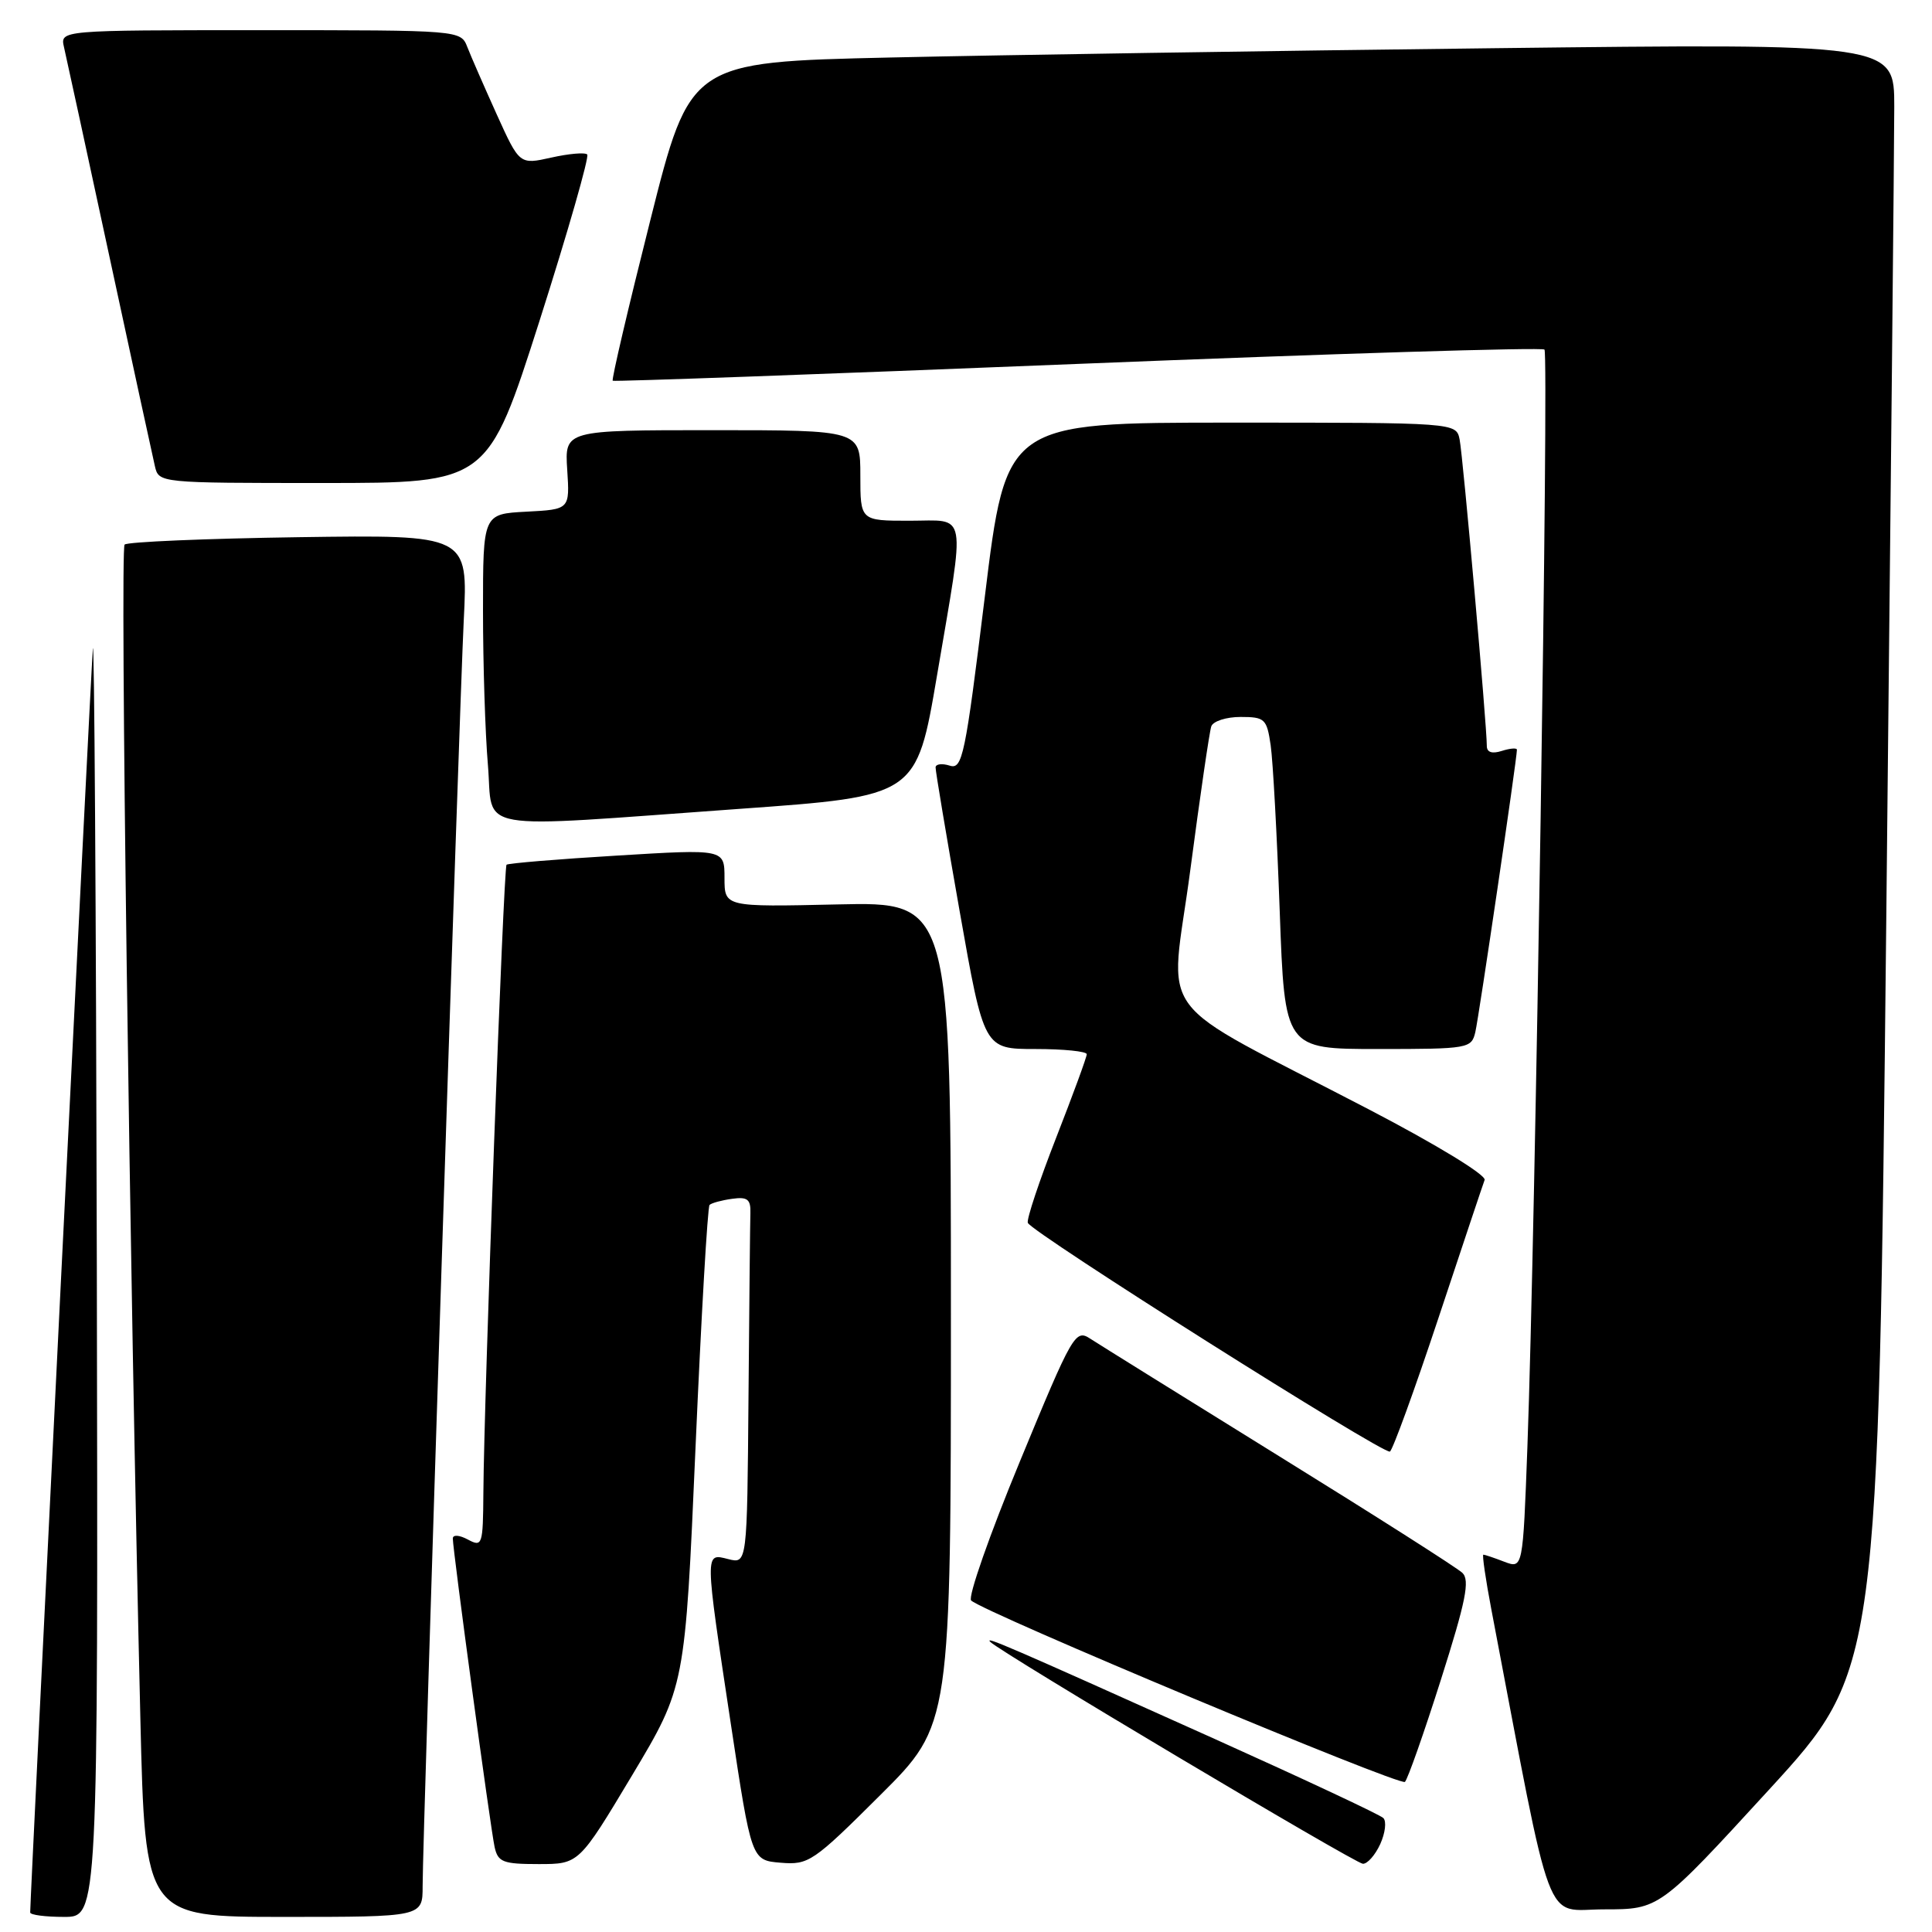 <?xml version="1.0" encoding="UTF-8" standalone="no"?>
<!DOCTYPE svg PUBLIC "-//W3C//DTD SVG 1.1//EN" "http://www.w3.org/Graphics/SVG/1.1/DTD/svg11.dtd" >
<svg xmlns="http://www.w3.org/2000/svg" xmlns:xlink="http://www.w3.org/1999/xlink" version="1.1" viewBox="0 0 256 256">
 <g >
 <path fill="currentColor"
d=" M 12.83 167.75 C 12.73 120.31 12.49 83.53 12.30 86.00 C 12.02 89.63 4.00 251.37 4.00 253.41 C 4.00 253.74 6.02 254.00 8.50 254.00 C 13.00 254.00 13.00 254.00 12.83 167.75 Z  M 56.00 249.94 C 56.00 243.39 60.84 94.59 61.45 82.18 C 62.02 70.86 62.02 70.86 39.59 71.18 C 27.25 71.36 16.87 71.80 16.51 72.16 C 15.89 72.77 17.18 168.58 18.60 227.75 C 19.23 254.00 19.23 254.00 37.61 254.00 C 56.00 254.00 56.00 254.00 56.00 249.94 Z  M 234.38 237.17 C 248.89 221.33 248.89 221.33 249.94 121.92 C 250.52 67.24 251.00 18.73 251.00 14.13 C 251.00 5.76 251.00 5.76 197.75 6.39 C 168.46 6.73 132.56 7.29 117.97 7.62 C 91.44 8.22 91.44 8.22 86.16 29.22 C 83.25 40.76 81.01 50.32 81.19 50.45 C 81.36 50.58 109.08 49.58 142.79 48.22 C 176.50 46.86 204.34 46.00 204.65 46.32 C 205.25 46.92 203.44 163.36 202.39 191.69 C 201.79 207.87 201.79 207.87 199.33 206.94 C 197.98 206.42 196.73 206.00 196.55 206.00 C 196.38 206.00 196.85 209.26 197.61 213.25 C 205.92 256.84 204.47 253.00 212.55 253.00 C 219.87 253.00 219.87 253.00 234.38 237.17 Z  M 83.75 235.25 C 90.78 223.50 90.78 223.50 92.16 191.81 C 92.92 174.38 93.76 159.91 94.02 159.66 C 94.29 159.40 95.62 159.04 97.00 158.85 C 99.04 158.56 99.49 158.91 99.43 160.75 C 99.39 161.99 99.28 172.95 99.18 185.11 C 99.00 207.22 99.00 207.22 96.50 206.59 C 93.36 205.80 93.35 205.33 96.85 228.50 C 99.57 246.50 99.57 246.50 103.44 246.82 C 107.15 247.13 107.75 246.72 116.66 237.84 C 126.00 228.54 126.00 228.54 126.00 174.02 C 126.00 119.50 126.00 119.50 111.00 119.84 C 96.00 120.18 96.00 120.18 96.00 116.34 C 96.00 112.50 96.00 112.50 81.75 113.37 C 73.91 113.84 67.33 114.39 67.12 114.58 C 66.72 114.95 64.13 185.11 64.05 197.79 C 64.00 204.75 63.91 205.02 62.00 204.00 C 60.87 203.39 60.00 203.33 60.00 203.86 C 60.00 205.39 65.00 242.32 65.54 244.75 C 65.98 246.74 66.65 247.00 71.37 247.00 C 76.71 247.00 76.71 247.00 83.75 235.25 Z  M 182.89 244.35 C 183.55 242.89 183.74 241.34 183.30 240.90 C 182.86 240.46 172.82 235.76 161.00 230.44 C 133.12 217.91 130.40 216.74 131.23 217.57 C 132.67 219.00 179.55 246.92 180.59 246.96 C 181.19 246.98 182.22 245.81 182.89 244.35 Z  M 190.93 222.56 C 194.24 212.14 194.79 209.38 193.77 208.41 C 193.07 207.74 182.15 200.79 169.50 192.96 C 156.85 185.12 145.58 178.11 144.46 177.38 C 142.49 176.09 142.12 176.74 135.14 193.65 C 131.13 203.34 128.23 211.62 128.68 212.07 C 130.23 213.60 185.50 236.71 186.16 236.11 C 186.52 235.77 188.67 229.68 190.93 222.56 Z  M 190.57 174.74 C 193.72 165.26 196.48 156.98 196.72 156.35 C 196.95 155.70 190.33 151.66 181.32 146.97 C 152.08 131.74 155.03 135.70 157.72 115.29 C 159.01 105.50 160.26 96.94 160.50 96.25 C 160.74 95.56 162.49 95.00 164.38 95.00 C 167.60 95.00 167.86 95.25 168.37 98.75 C 168.67 100.81 169.21 110.71 169.57 120.75 C 170.23 139.00 170.23 139.00 182.60 139.00 C 194.60 139.00 194.98 138.93 195.49 136.75 C 195.96 134.75 201.00 100.54 201.00 99.34 C 201.00 99.08 200.10 99.15 199.00 99.50 C 197.69 99.92 197.00 99.68 197.01 98.82 C 197.02 96.18 193.85 60.44 193.41 58.25 C 192.96 56.00 192.96 56.00 163.14 56.00 C 133.32 56.00 133.32 56.00 130.50 79.02 C 127.89 100.23 127.53 101.99 125.84 101.45 C 124.83 101.13 123.99 101.23 123.97 101.68 C 123.95 102.13 125.39 110.71 127.16 120.75 C 130.38 139.00 130.38 139.00 137.19 139.00 C 140.93 139.00 144.00 139.31 144.00 139.69 C 144.00 140.08 142.17 145.06 139.94 150.77 C 137.71 156.48 136.02 161.54 136.19 162.03 C 136.62 163.26 183.35 192.78 184.17 192.34 C 184.54 192.14 187.42 184.22 190.57 174.74 Z  M 97.97 107.18 C 121.44 105.50 121.44 105.50 124.16 89.50 C 127.95 67.16 128.28 69.00 120.50 69.00 C 114.00 69.00 114.00 69.00 114.00 63.00 C 114.00 57.00 114.00 57.00 94.41 57.00 C 74.82 57.00 74.82 57.00 75.16 62.25 C 75.50 67.50 75.50 67.50 69.75 67.80 C 64.00 68.10 64.00 68.10 64.00 80.90 C 64.00 87.94 64.29 97.14 64.65 101.35 C 65.41 110.37 61.92 109.76 97.97 107.18 Z  M 71.49 42.51 C 75.26 30.69 78.10 20.77 77.81 20.47 C 77.51 20.17 75.37 20.36 73.05 20.88 C 68.84 21.82 68.84 21.82 65.82 15.16 C 64.17 11.50 62.41 7.49 61.93 6.25 C 61.05 4.00 61.05 4.00 34.51 4.00 C 7.96 4.00 7.96 4.00 8.48 6.25 C 8.77 7.49 11.48 19.98 14.50 34.00 C 17.52 48.02 20.23 60.51 20.52 61.75 C 21.04 64.00 21.05 64.00 42.83 64.00 C 64.62 64.00 64.62 64.00 71.49 42.51 Z "/>
</g>
</svg>